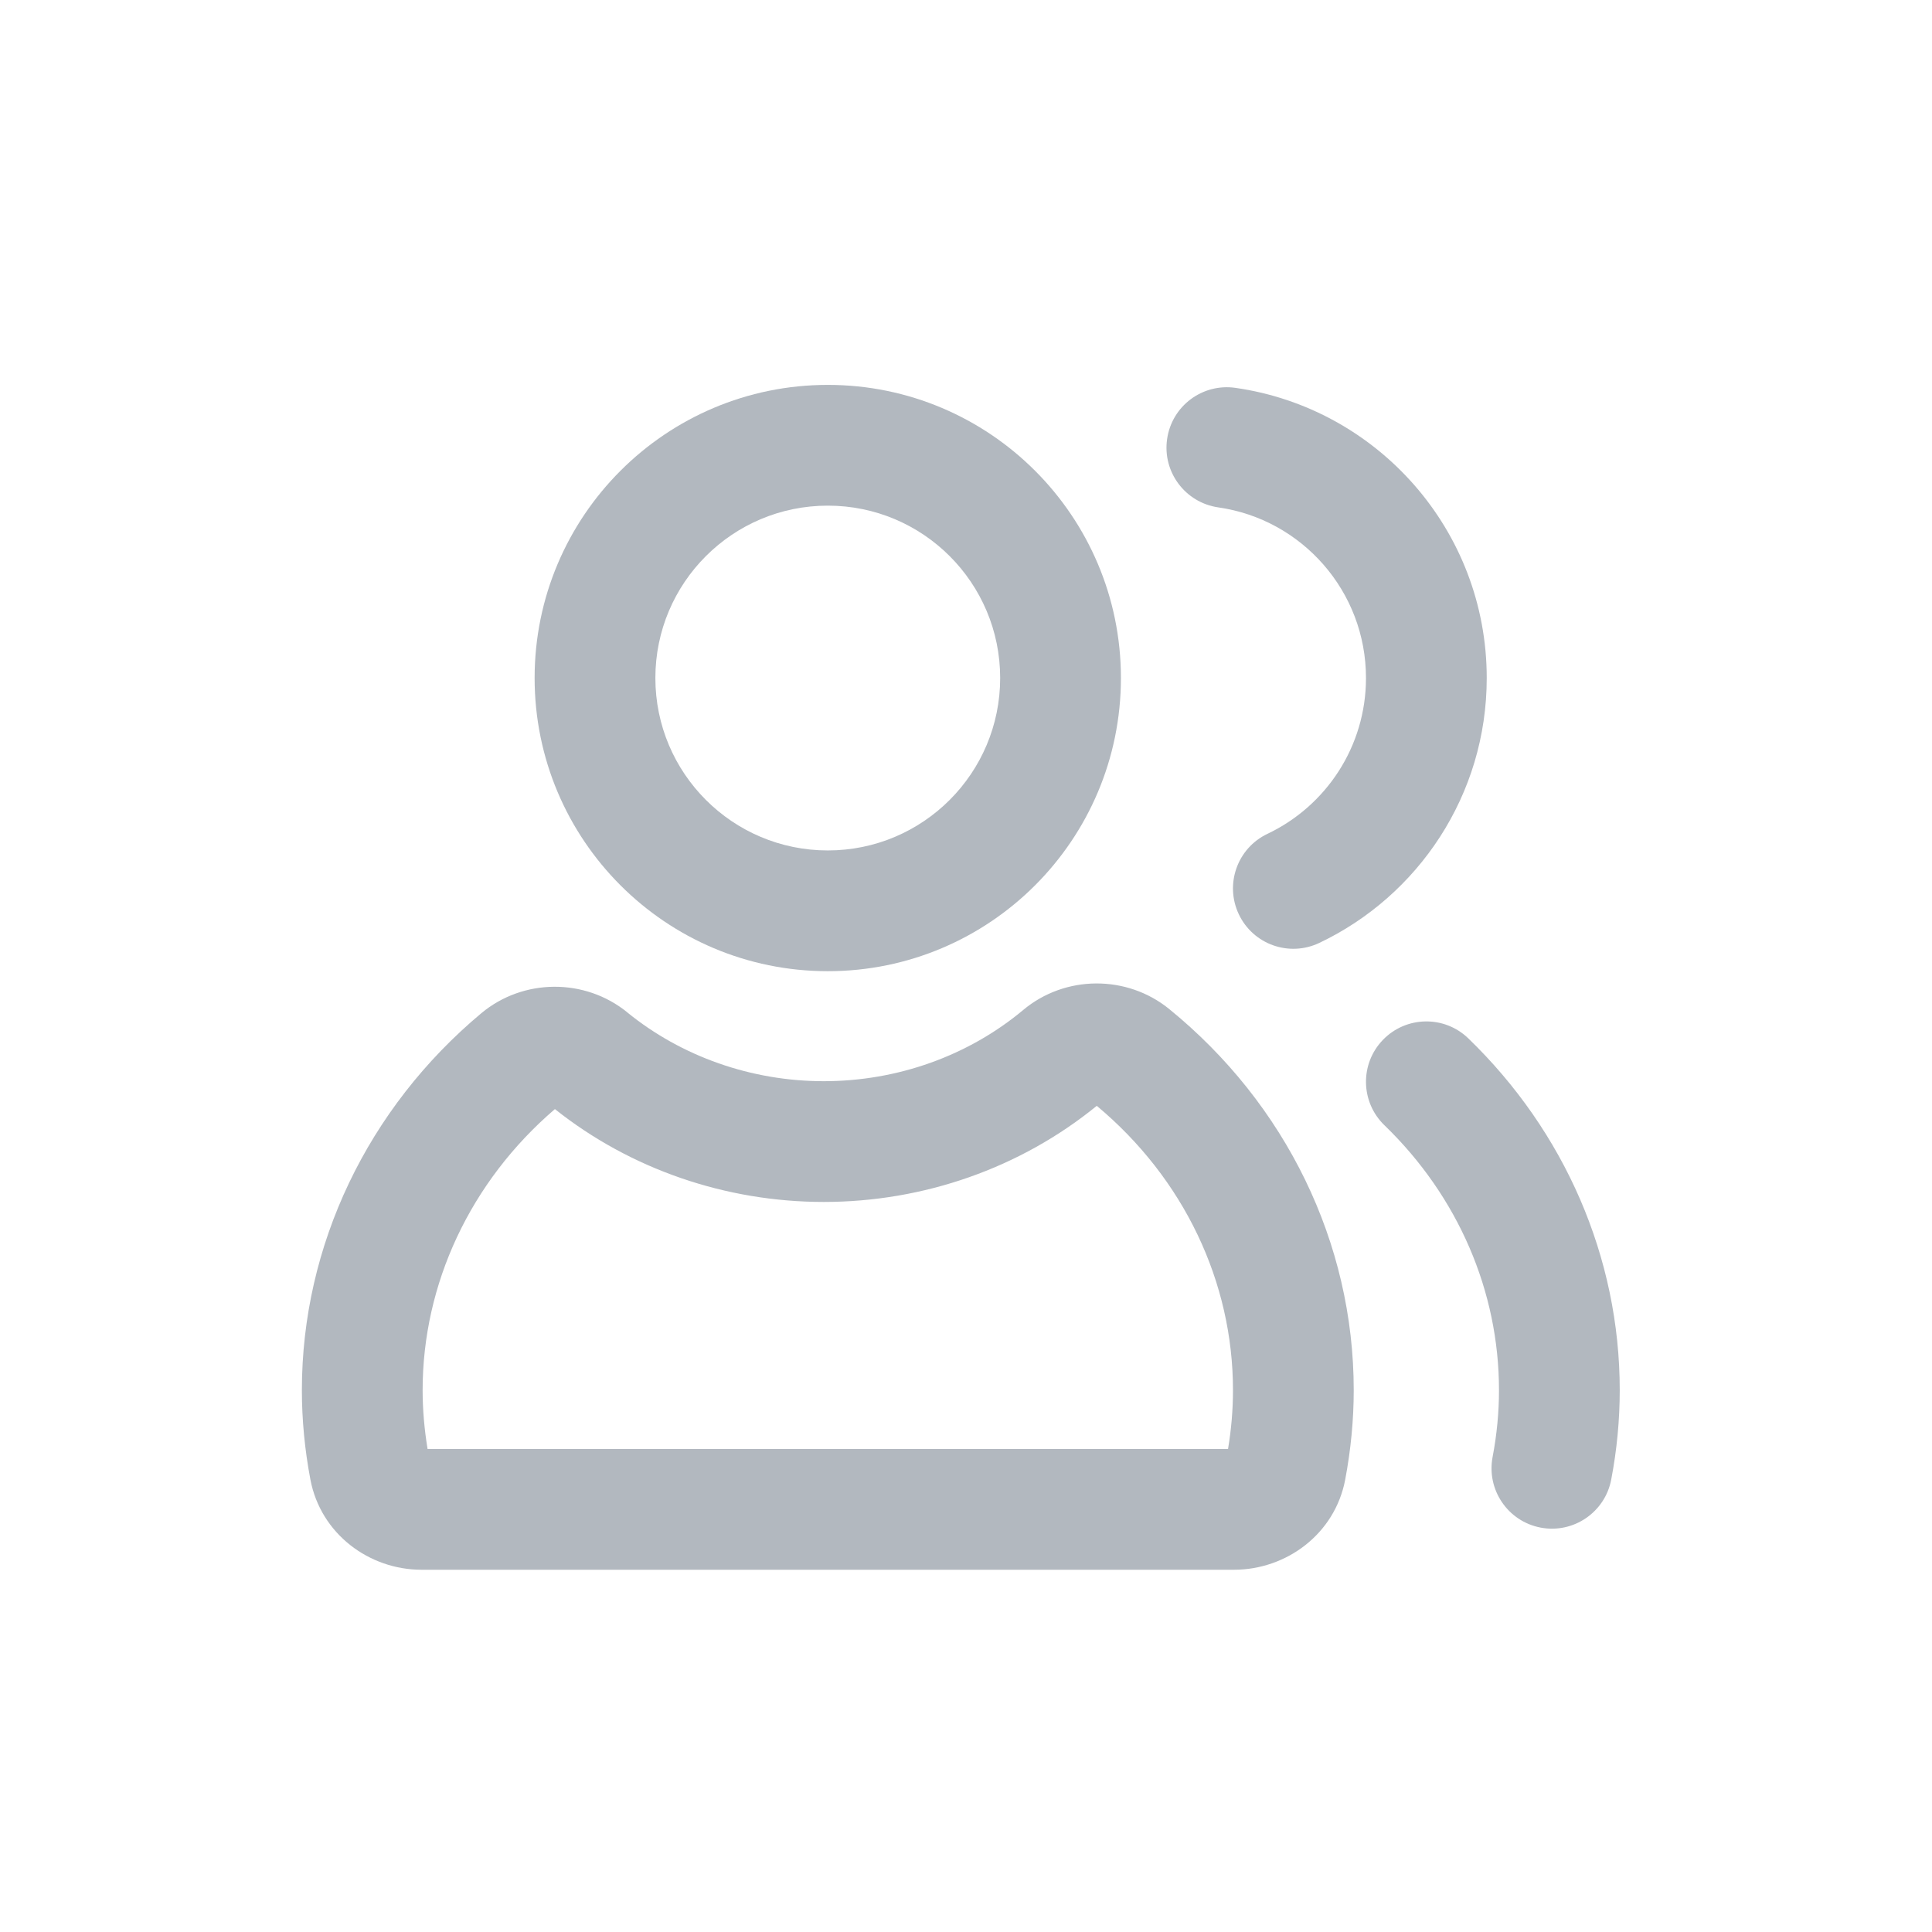 <svg width="32" height="32" viewBox="0 0 32 32" fill="none" xmlns="http://www.w3.org/2000/svg">
<path fill-rule="evenodd" clip-rule="evenodd" d="M8.855 11.23C8.855 8.549 11.029 6.375 13.711 6.375C16.392 6.375 18.566 8.549 18.566 11.23C18.566 13.912 16.392 16.086 13.711 16.086C11.029 16.086 8.855 13.912 8.855 11.23ZM13.711 8.375C12.134 8.375 10.855 9.653 10.855 11.23C10.855 12.807 12.134 14.086 13.711 14.086C15.288 14.086 16.566 12.807 16.566 11.23C16.566 9.653 15.288 8.375 13.711 8.375Z" fill="#B2B8BF"/>
<path fill-rule="evenodd" clip-rule="evenodd" d="M6.981 26H20.44C21.304 26 22.111 25.409 22.281 24.506C22.374 24.014 22.422 23.516 22.422 23.026C22.422 20.584 21.297 18.285 19.366 16.713L19.365 16.712C18.664 16.143 17.642 16.148 16.948 16.728C16.042 17.485 14.869 17.908 13.644 17.908C12.444 17.908 11.288 17.499 10.389 16.768L10.388 16.766C9.687 16.198 8.667 16.203 7.972 16.782L7.971 16.783C6.093 18.353 5 20.625 5 23.026C5 23.517 5.048 24.014 5.141 24.505C5.311 25.407 6.116 26 6.981 26ZM13.644 19.908C15.298 19.908 16.901 19.347 18.166 18.316C19.61 19.521 20.422 21.235 20.422 23.026C20.422 23.345 20.395 23.672 20.34 24H7.082C7.028 23.671 7 23.344 7 23.026C7 21.266 7.789 19.572 9.191 18.37C10.444 19.367 12.023 19.908 13.644 19.908Z" fill="#B2B8BF"/>
<path d="M24.32 17.199C23.923 16.815 23.29 16.826 22.906 17.223C22.522 17.62 22.533 18.253 22.93 18.637C24.15 19.816 24.828 21.388 24.828 23.026C24.828 23.388 24.793 23.761 24.722 24.133C24.619 24.676 24.976 25.199 25.518 25.302C26.061 25.405 26.584 25.048 26.687 24.506C26.781 24.014 26.828 23.516 26.828 23.026C26.828 20.826 25.915 18.741 24.32 17.199Z" fill="#B2B8BF"/>
<path d="M20.462 6.424C19.915 6.346 19.409 6.725 19.331 7.272C19.252 7.819 19.632 8.325 20.179 8.404C21.562 8.601 22.625 9.792 22.625 11.23C22.625 12.368 21.96 13.352 20.993 13.811C20.494 14.048 20.282 14.645 20.519 15.144C20.756 15.643 21.352 15.855 21.851 15.618C23.489 14.84 24.625 13.168 24.625 11.23C24.625 8.783 22.816 6.76 20.462 6.424Z" fill="#B2B8BF"/>
</svg>
